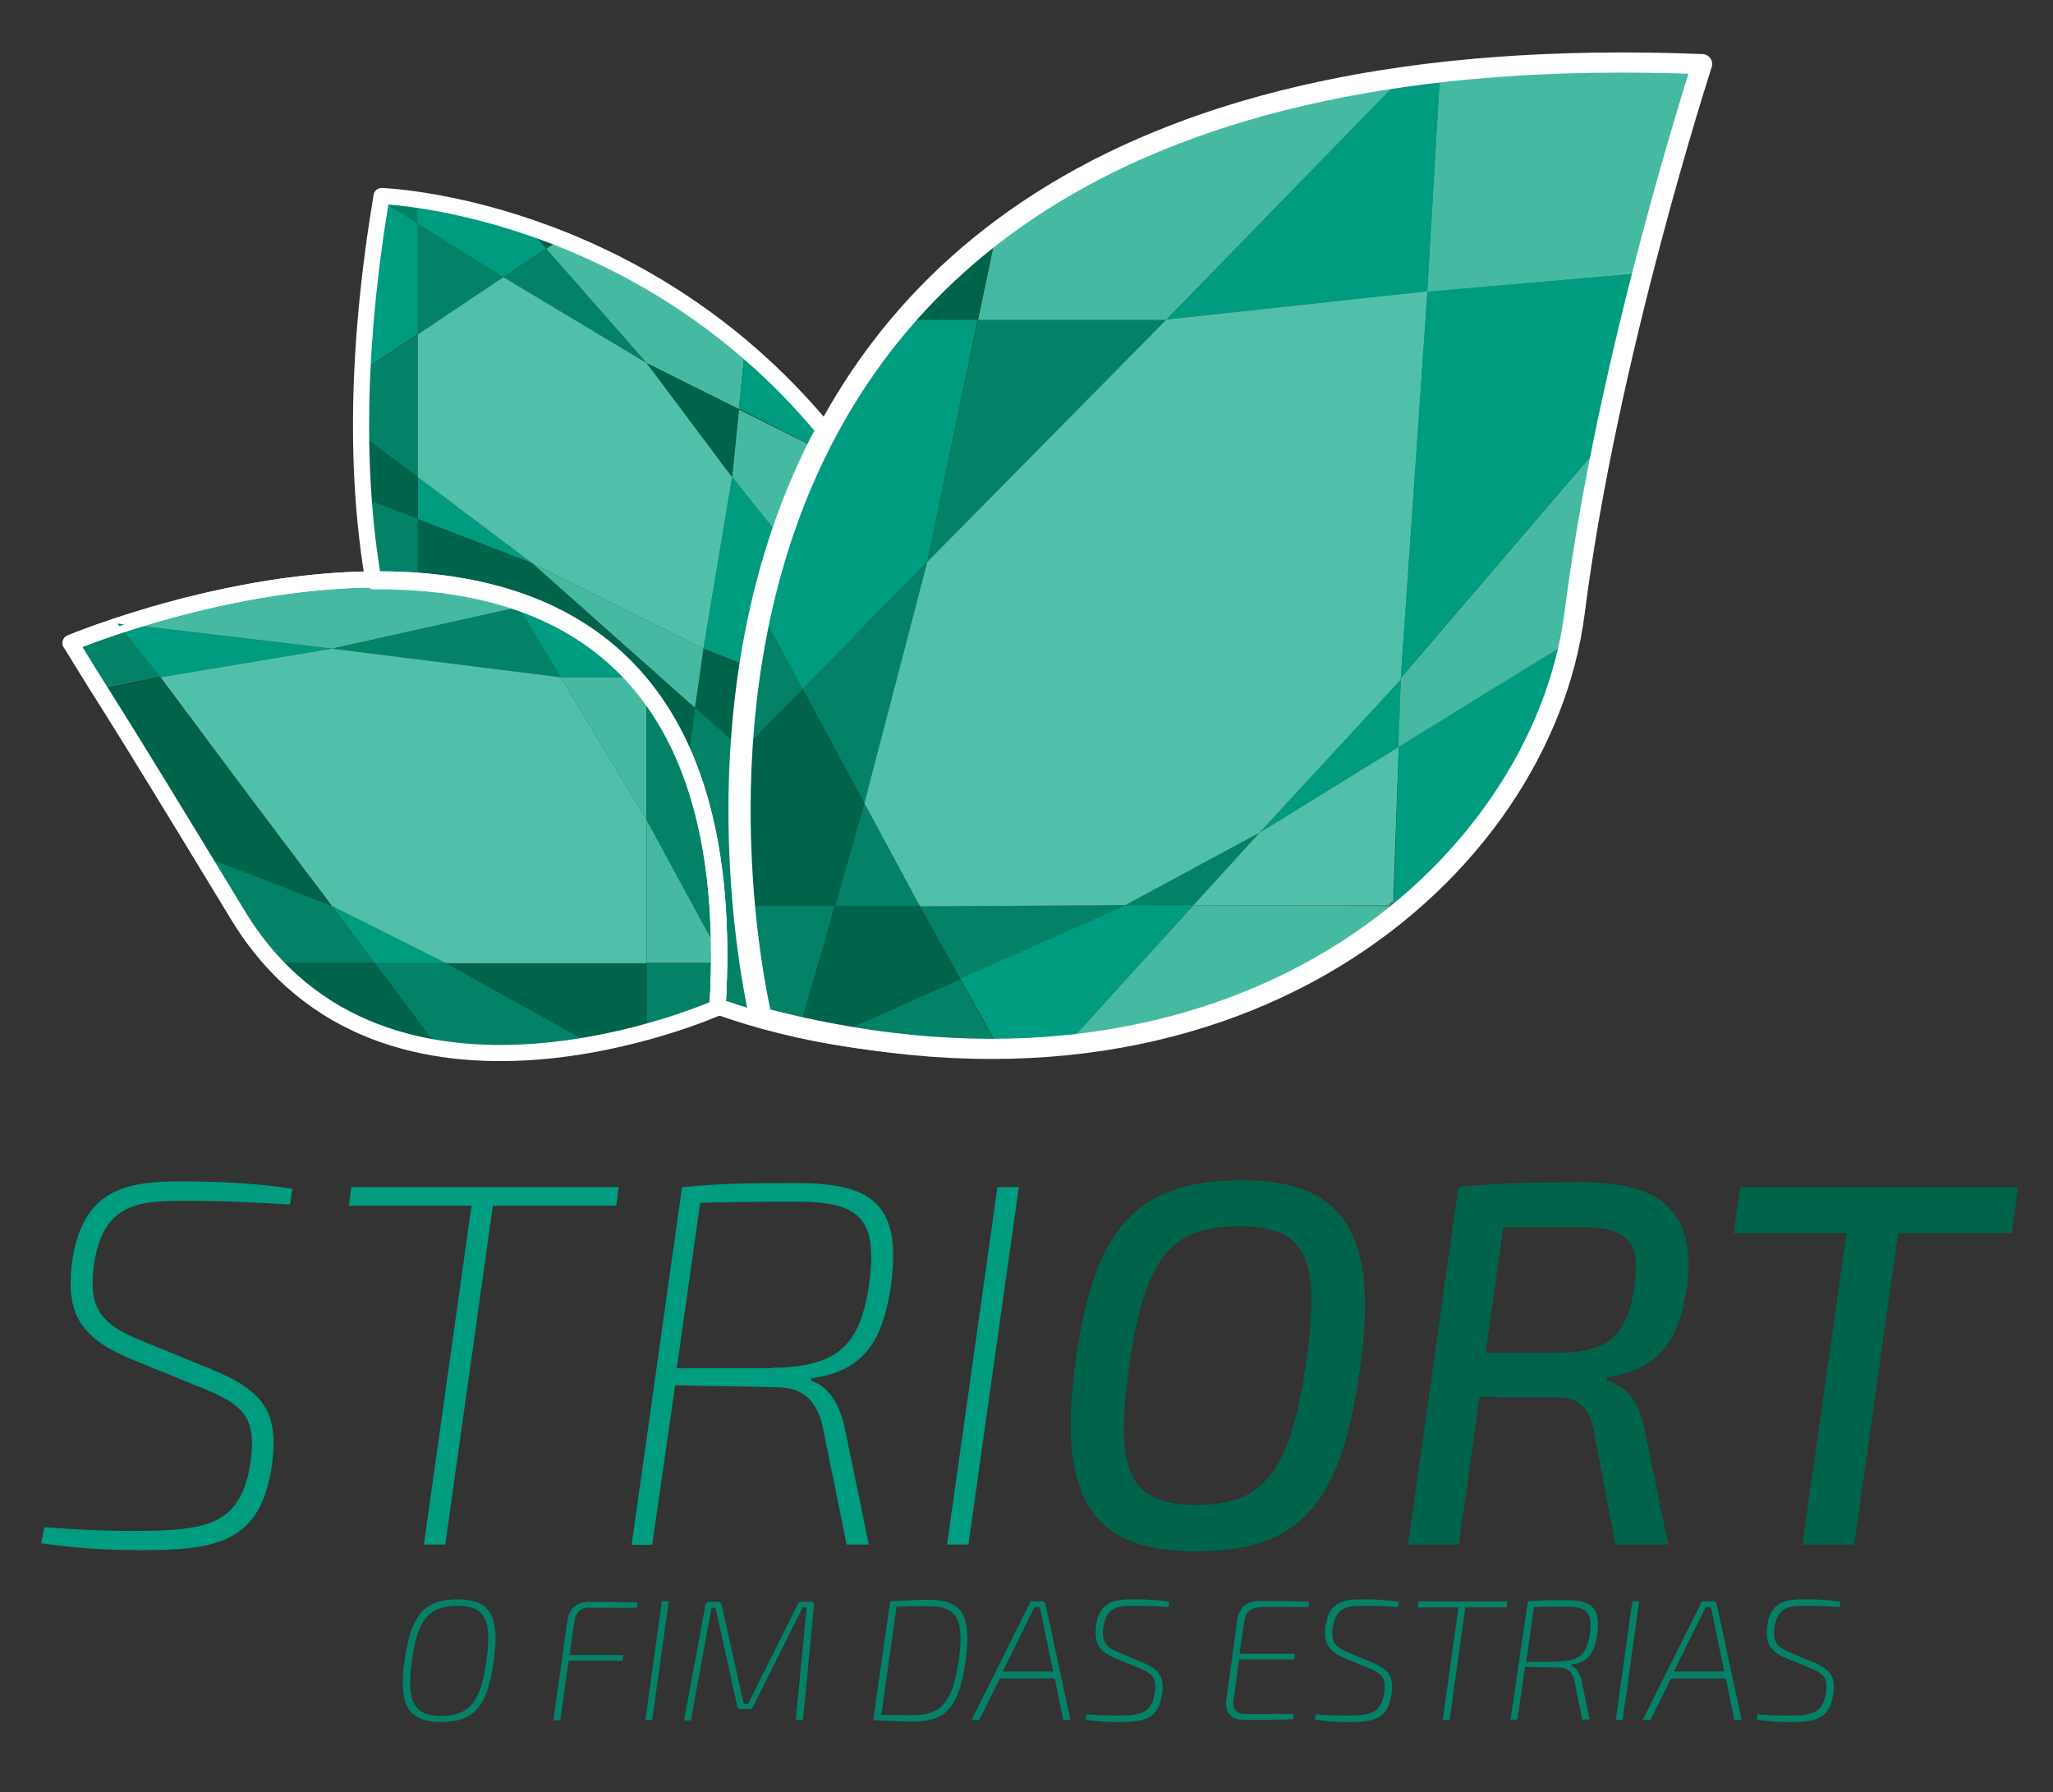 <?xml version="1.0" encoding="utf-8"?>
<!-- Generator: Adobe Illustrator 21.1.0, SVG Export Plug-In . SVG Version: 6.00 Build 0)  -->
<svg version="1.1" id="Layer_1" xmlns="http://www.w3.org/2000/svg" xmlns:xlink="http://www.w3.org/1999/xlink" x="0px" y="0px"
	 viewBox="0 0 509 444.3" style="enable-background:new 0 0 509 444.3;" xml:space="preserve">
<rect x="0" y="0" width="509" height="444.3" fill="#333333" stroke="none"/>
<style type="text/css">
	.st0{fill:#009C80;}
	.st1{fill:#00644B;}
	.st2{fill:#038267;}
	.st3{fill:none;}
	.st4{fill:#50C0AA;}
	.st5{fill:#46B9A2;}
	.st6{fill:none;stroke:#447A6B;stroke-width:2;stroke-linecap:round;stroke-linejoin:round;stroke-miterlimit:10;}
	.st7{fill:none;stroke:#FFFFFF;stroke-width:5;stroke-linecap:round;stroke-linejoin:round;stroke-miterlimit:10;}
	.st8{fill:none;stroke:#FFFFFF;stroke-width:4;stroke-linecap:round;stroke-linejoin:round;stroke-miterlimit:10;}
</style>
<g>
	<path class="st0" d="M32.2,336.8c-12.5-5.3-15.8-11.4-14.4-23.5c2.7-19.3,14-20.7,30.3-20.4c8.3,0.1,16.6,0.6,24.4,1.8l-0.6,3.9
		c-10.8-0.6-16.1-0.9-25.6-0.9c-11.8,0-20.9,0.3-23.1,16.4c-1,9.2,0.9,13.6,10.5,17.7l18.8,7.7c13.4,5.5,16.6,11,14.9,23.9
		c-2.8,18.9-13.5,20.9-32.2,20.9c-4.9,0-14-0.1-25-1.7l0.8-4c10.8,0.8,17.5,1,25.7,0.9c15.5-0.3,23-2.1,25.4-16.8
		c1.4-10.5-0.9-14-11-18.2L32.2,336.8z"/>
	<path class="st0" d="M122.2,298.9l-11.8,84h-5.3l11.8-84H86.5l0.6-4.6h66.3l-0.6,4.6H122.2z"/>
	<path class="st0" d="M169.1,294.3c9.2-0.9,15.7-1,28.6-1c18.8,0,25.9,5.5,23.2,25.4c-2.2,15.3-8,21.4-19.8,23v0.6
		c4.5,1.4,7.3,6.2,8.5,12.5l5.8,28.1h-5.5l-5.7-28.1c-1.5-8.1-5.5-10.9-11.9-10.9c-11.8-0.3-19.9-0.3-24.9-0.5l-5.7,39.6h-5.1
		L169.1,294.3z M191.4,339.1c15.5-0.3,21.8-4.6,24.1-20.9c2.2-16.1-2.4-20.3-17.9-20.3c-10.4,0-19,0.1-24,0.3l-5.8,41H191.4z"/>
	<path class="st0" d="M234.8,382.9l12.5-88.6h5.3l-12.5,88.6H234.8z"/>
	<path class="st1" d="M337.2,339.1c-4.6,34.4-15.4,45.5-40.7,45.5c-24.4,0-34.7-11.6-29.9-46.5c4.5-33.3,14.8-45.5,41.2-45.5
		C332.3,292.6,342.1,304.7,337.2,339.1z M279.9,339.1c-3.6,25.8,0.1,34,16.8,34s23.2-8.3,27.1-35.1s-0.3-34-16.7-34
		C289.9,304.1,283.8,312,279.9,339.1z"/>
	<path class="st1" d="M361.6,294.3c9.8-1,17.5-1.2,30.4-1.2c18.2,0,28.9,5.9,26.2,26.2c-1.8,13-7.2,20.5-19.8,22.1l-0.1,0.8
		c5,1.4,8.2,5.3,9.6,13l5.7,27.7h-13.1l-5.3-27.9c-1.2-6.4-4-8.6-9.5-8.6l-18.9-0.1l-5.1,36.6h-12.6L361.6,294.3z M386.1,335.4
		c12.3-0.1,17.3-3.9,19.1-16.3c1.7-11.4-1.5-14.9-13.6-14.9c-7.4,0-13.9,0-18.9,0.1l-4.4,31.1H386.1z"/>
	<path class="st1" d="M470.6,305.7l-10.9,77.2h-12.8l10.9-77.2h-28l1.7-11.4h68.8l-1.5,11.4H470.6z"/>
</g>
<g>
	<path class="st2" d="M122.4,411.8c-1.5,11.3-4.9,15.1-13,15.1c-8.1,0-10.7-4-9.1-15.3c1.6-11.2,4.9-15.1,13.1-15.1
		C121.5,396.5,124,400.5,122.4,411.8z M102.1,411.8c-1.4,10.1,0.5,13.6,7.3,13.6c7,0,9.8-3.5,11.2-13.7c1.4-10.2-0.3-13.6-7.2-13.6
		C106.3,398.1,103.5,401.6,102.1,411.8z"/>
	<path class="st2" d="M146.3,398.5c-2.2,0-3.5,1.1-3.9,3.4l-1.2,8.4h13.3l-0.2,1.4h-13.3l-2.1,14.8h-1.7l3.5-24.9
		c0.4-2.8,2.4-4.5,5.2-4.5c4.2,0,8.3,0,12.3,0.2l-0.3,1.3H146.3z"/>
	<path class="st2" d="M160,426.4l4.1-29.4h1.7l-4.1,29.4H160z"/>
	<path class="st2" d="M201,397c0.6,0,0.9,0.4,0.8,0.9l-2.7,28.5h-1.8l2.7-27.9h-1l-12.3,24.6c-0.2,0.4-0.4,0.6-0.9,0.6h-2.2
		c-0.4,0-0.7-0.3-0.8-0.6l-5.4-24.5h-1l-5.1,27.9h-1.7l5.3-28.6c0.1-0.5,0.4-0.8,0.9-0.8h2.3c0.4,0,0.7,0.3,0.8,0.7l4.6,20.6
		c0.3,1.3,0.6,2.7,0.9,4h1.1l2-4.1l10.3-20.6c0.2-0.4,0.5-0.6,0.9-0.6H201z"/>
	<path class="st2" d="M220.7,397c2.9-0.2,6.3-0.4,9.7-0.4c8.2,0,10.6,4,9,15.2c-1.6,11.6-5,15-13.1,15c-3.5,0-6.9-0.2-9.8-0.4
		L220.7,397z M218.5,425.1c2.4,0.1,5,0.1,7.8,0.1c7,0,9.9-3.1,11.4-13.6c1.4-10.2-0.4-13.4-7.3-13.4c-2.9,0-5.7,0-8.1,0.1
		L218.5,425.1z"/>
	<path class="st2" d="M247.9,416.1l-5.1,10.3h-1.9l14.4-28.9c0.1-0.4,0.4-0.5,0.8-0.5h2.4c0.3,0,0.7,0.3,0.7,0.6l6.2,28.8h-1.8
		l-2.1-10.3H247.9z M258.3,400.8c-0.2-0.9-0.3-1.6-0.5-2.4h-1.3c-0.4,0.8-0.8,1.6-1.2,2.4l-6.7,13.6h12.5L258.3,400.8z"/>
	<path class="st2" d="M276.5,411.1c-4.1-1.7-5.2-3.8-4.8-7.8c0.9-6.4,4.6-6.9,10.1-6.8c2.8,0,5.5,0.2,8.1,0.6l-0.2,1.3
		c-3.6-0.2-5.3-0.3-8.5-0.3c-3.9,0-6.9,0.1-7.7,5.5c-0.3,3.1,0.3,4.5,3.5,5.9l6.2,2.6c4.4,1.8,5.5,3.7,4.9,7.9
		c-0.9,6.3-4.5,6.9-10.7,6.9c-1.6,0-4.6,0-8.3-0.6l0.3-1.3c3.6,0.3,5.8,0.3,8.5,0.3c5.2-0.1,7.6-0.7,8.4-5.6
		c0.5-3.5-0.3-4.6-3.7-6.1L276.5,411.1z"/>
	<path class="st2" d="M312.3,398.5c-2.3,0-3.5,1.3-3.8,3.4l-1.2,8.1H321l-0.2,1.4h-13.6l-1.4,10.2c-0.3,2,0.8,3.3,2.8,3.3h12.1v1.3
		c-4.1,0.2-8.3,0.2-12.4,0.2c-3,0-4.7-2-4.3-4.8l2.8-20.2c0.4-2.7,2.2-4.5,5.2-4.5c4.3,0,8.5,0,12.6,0.2l-0.3,1.3H312.3z"/>
	<path class="st2" d="M333.4,411.1c-4.1-1.7-5.2-3.8-4.8-7.8c0.9-6.4,4.6-6.9,10.1-6.8c2.8,0,5.5,0.2,8.1,0.6l-0.2,1.3
		c-3.6-0.2-5.3-0.3-8.5-0.3c-3.9,0-6.9,0.1-7.7,5.5c-0.3,3.1,0.3,4.5,3.5,5.9l6.2,2.6c4.4,1.8,5.5,3.7,4.9,7.9
		c-0.9,6.3-4.5,6.9-10.7,6.9c-1.6,0-4.6,0-8.3-0.6l0.3-1.3c3.6,0.3,5.8,0.3,8.5,0.3c5.2-0.1,7.6-0.7,8.4-5.6
		c0.5-3.5-0.3-4.6-3.7-6.1L333.4,411.1z"/>
	<path class="st2" d="M363.3,398.5l-3.9,27.9h-1.7l3.9-27.9h-10.1l0.2-1.5h22l-0.2,1.5H363.3z"/>
	<path class="st2" d="M378.8,397c3.1-0.3,5.2-0.3,9.5-0.3c6.2,0,8.6,1.8,7.7,8.4c-0.7,5.1-2.6,7.1-6.6,7.6v0.2
		c1.5,0.5,2.4,2,2.8,4.1l1.9,9.3h-1.8l-1.9-9.3c-0.5-2.7-1.8-3.6-4-3.6c-3.9-0.1-6.6-0.1-8.3-0.2l-1.9,13.1h-1.7L378.8,397z
		 M386.2,411.9c5.2-0.1,7.2-1.5,8-6.9c0.7-5.3-0.8-6.7-5.9-6.7c-3.5,0-6.3,0-8,0.1l-1.9,13.6H386.2z"/>
	<path class="st2" d="M400.6,426.4l4.1-29.4h1.7l-4.1,29.4H400.6z"/>
	<path class="st2" d="M414.3,416.1l-5.1,10.3h-1.9l14.4-28.9c0.1-0.4,0.4-0.5,0.8-0.5h2.4c0.3,0,0.7,0.3,0.7,0.6l6.2,28.8H430
		l-2.1-10.3H414.3z M424.7,400.8c-0.2-0.9-0.3-1.6-0.5-2.4h-1.3c-0.4,0.8-0.8,1.6-1.2,2.4l-6.7,13.6h12.5L424.7,400.8z"/>
	<path class="st2" d="M442.9,411.1c-4.1-1.7-5.2-3.8-4.8-7.8c0.9-6.4,4.6-6.9,10.1-6.8c2.8,0,5.5,0.2,8.1,0.6l-0.2,1.3
		c-3.6-0.2-5.3-0.3-8.5-0.3c-3.9,0-6.9,0.1-7.7,5.5c-0.3,3.1,0.3,4.5,3.5,5.9l6.2,2.6c4.4,1.8,5.5,3.7,4.9,7.9
		c-0.9,6.3-4.5,6.9-10.7,6.9c-1.6,0-4.6,0-8.3-0.6l0.3-1.3c3.6,0.3,5.8,0.3,8.5,0.3c5.2-0.1,7.6-0.7,8.4-5.6
		c0.5-3.5-0.3-4.6-3.7-6.1L442.9,411.1z"/>
</g>
<path class="st3" d="M196.4,261.2l10.4-4.6c-2.8-0.5-5.7-1.1-8.6-1.7L196.4,261.2z"/>
<path class="st3" d="M357.6,8.8l-9.7,9.9c3-0.4,6-0.8,9.1-1.1L357.6,8.8z"/>
<path class="st3" d="M253.6,270.8l10.9-11.9c-5.5,0.6-11.1,1-16.9,1.1L253.6,270.8z"/>
<path class="st3" d="M435.3,65.3l-30.1,2.6c-3.5,13.6-7.1,28.8-10.2,44.6L435.3,65.3z"/>
<polygon class="st2" points="242.5,79.2 229.9,139.3 289.2,79.2 "/>
<polygon class="st2" points="207,224.7 228.1,224.7 214.3,199.1 "/>
<polygon class="st2" points="199,170.8 214.3,199.1 229.9,139.3 "/>
<polygon class="st2" points="279,224.4 295.8,224.5 312.3,206.4 "/>
<polygon class="st4" points="295.8,224.5 345.4,224.5 346.8,185.1 312.3,206.4 "/>
<path class="st2" d="M206.8,256.6c14.3,2.5,28,3.6,40.8,3.3l-9.6-17.3L206.8,256.6z"/>
<path class="st0" d="M386.9,160.4l-40.1,24.7l-1.3,39.4l1.3,0C368,206.5,381.8,183.5,386.9,160.4z"/>
<polygon class="st2" points="238.1,242.7 279,224.4 228.1,224.7 "/>
<polygon class="st0" points="312.3,206.4 346.8,185.1 347.3,168.5 "/>
<path class="st5" d="M295.8,224.5l-31.3,34.4c33-3.7,60.3-16.2,80.9-33.2l0-1.1L295.8,224.5z"/>
<path class="st0" d="M279,224.4l-40.9,18.2l9.6,17.3c5.8-0.1,11.4-0.5,16.9-1.1l31.3-34.4L279,224.4z"/>
<path class="st6" d="M345.4,225.6c0.4-0.4,0.9-0.7,1.3-1.1l-1.3,0L345.4,225.6z"/>
<path class="st2" d="M187.3,149.2c-3.2,13.5-4.8,26.8-5.4,39.1l17.1-17.5L187.3,149.2z"/>
<path class="st1" d="M247.3,55.9c-9.8,7.2-18.2,15-25.4,23.4h20.5L247.3,55.9z"/>
<path class="st1" d="M214.3,199.1L199,170.8l-17.1,17.5c-0.7,13.7-0.2,26.2,0.8,36.4l24.3,0L214.3,199.1z"/>
<path class="st0" d="M229.9,139.3l12.5-60H222c-18.6,21.5-29.1,46.2-34.7,69.9l11.7,21.6L229.9,139.3z"/>
<path class="st5" d="M347.3,168.5l-0.6,16.7l40.1-24.7c0.6-2.8,1.1-5.7,1.5-8.5c1.6-13,3.9-26.4,6.5-39.4l-47.6,55.6L347.3,168.5z"
	/>
<path class="st2" d="M182.7,224.6c1.6,16.9,4.2,27.6,4.2,27.6c3.8,1,7.6,1.9,11.4,2.7l8.7-30.3L182.7,224.6z"/>
<path class="st1" d="M228.1,224.7l-21.2,0l-8.7,30.3c2.9,0.6,5.7,1.2,8.6,1.7l31.3-13.9L228.1,224.7z"/>
<path class="st0" d="M347.3,168.1l47.6-55.6c3.1-15.7,6.7-31,10.2-44.6l-51.2,4.3L347.3,168.1z"/>
<path class="st5" d="M405.1,67.9c7.7-30.2,14.8-52,14.8-52c-23.1-0.9-44-0.2-62.9,1.8l-3.2,54.6L405.1,67.9z"/>
<path class="st0" d="M353.9,72.2l3.2-54.6c-3.1,0.3-6.1,0.7-9.1,1.1l-58.8,60.5L353.9,72.2z"/>
<path class="st5" d="M289.2,79.2L348,18.8c-43.9,5.9-76.5,19.4-100.6,37.1l-4.9,23.4H289.2z"/>
<polygon class="st4" points="347.3,168.5 347.3,168.1 343.4,172.7 347.3,168.1 353.9,72.2 289.2,79.2 229.9,139.3 214.3,199.1 
	228.1,224.7 279,224.4 312.3,206.4 "/>
<g>
	<path class="st3" d="M88.8,92.7l-10.2,6.8l9.9,7.4C88.4,102.4,88.5,97.6,88.8,92.7z"/>
	<path class="st1" d="M172.3,175.5l9.8,8.7c0.4-6.3,1.1-12.8,2.1-19.4l-9.9-3.9L172.3,175.5z"/>
	<path class="st5" d="M181.5,118.3l10.8,13.5c2.4-7.2,5.4-14.3,8.9-21.3l-18-9L181.5,118.3z"/>
	<path class="st0" d="M174.4,160.8l9.9,3.9c1.7-10.8,4.2-21.9,8-33l-10.8-13.5L174.4,160.8z"/>
	<polygon class="st5" points="131.9,139.6 172.3,175.5 174.4,160.8 	"/>
	<polygon class="st2" points="103.6,55.4 103.6,82.9 124.8,68.7 	"/>
	<polygon class="st0" points="103.6,128.7 131.9,139.6 103.6,118.3 	"/>
	<path class="st5" d="M160.3,90l22.9,11.5l1.4-14c-15.5-13.4-31.6-22.2-45.9-28l-3.3,2.2L160.3,90z"/>
	<polygon class="st2" points="135.4,61.6 124.8,68.7 160.3,90 	"/>
	<polygon class="st1" points="183.2,101.4 160.3,90 181.5,118.3 	"/>
	<path class="st0" d="M201.2,110.4c0.7-1.3,1.3-2.7,2.1-4c-6-7.2-12.3-13.5-18.7-19.1l-1.4,14L201.2,110.4z"/>
	<path class="st1" d="M131.9,139.6l-28.3-10.9v15.9c27.6,2.3,54.2,14.1,66.5,46.8l2.3-15.8L131.9,139.6z"/>
	<path class="st1" d="M103.6,118.3L88.5,107c0,5.6,0.2,10.9,0.6,16.1l14.5,5.6V118.3z"/>
	<path class="st2" d="M89.1,123.1c0.5,7.4,1.4,14.4,2.5,21c4,0,8,0.1,12,0.4v-15.9L89.1,123.1z"/>
	<path class="st2" d="M233.5,259.7c-14.7-0.8-30.2-3.2-46.6-7.5c0,0-7.3-29.7-4.7-68l-9.8-8.7l-2.3,15.8c5.6,14.8,8.3,33.8,6.8,58.2
		C198.5,257.3,219.4,259.3,233.5,259.7z"/>
	<path class="st2" d="M103.6,49.7c-6.3-1-10-1.1-10-1.1c0,0.2-0.1,0.4-0.1,0.5l10.1,6.3V49.7z"/>
	<path class="st0" d="M124.8,68.7l10.6-7.1l-4.4-5.1c-11.2-3.9-20.8-5.9-27.5-6.9v5.8L124.8,68.7z"/>
	<path class="st1" d="M138.7,59.4c-2.6-1.1-5.2-2-7.7-2.9l4.4,5.1L138.7,59.4z"/>
	<path class="st0" d="M103.6,55.4l-10.1-6.3c-2.6,15.7-4.1,30.2-4.7,43.6l14.8-9.9V55.4z"/>
	<path class="st2" d="M103.6,82.9l-14.8,9.9c-0.2,4.9-0.3,9.6-0.3,14.2l15.1,11.3V82.9z"/>
	<polygon class="st4" points="181.5,118.3 160.3,90 124.8,68.7 103.6,82.9 103.6,118.3 131.9,139.6 174.4,160.8 	"/>
</g>
<path class="st3" d="M160.3,167.9h-4.1c1.4,1.6,2.8,3.3,4.1,5.1V167.9z"/>
<path class="st3" d="M160.3,266.3V256c-3.9,1.1-8.3,2.2-13.1,3.1L160.3,266.3z"/>
<path class="st3" d="M177.3,234.6c0,1.4,0,2.8,0,4.2h2.3L177.3,234.6z"/>
<path class="st0" d="M139,167.9h17.1c-7.5-8.3-16.4-13.9-26.2-17.7l-1.4,0.3L139,167.9z"/>
<polygon class="st2" points="128.6,150.5 82.3,160.8 139,167.9 "/>
<polygon class="st0" points="92.9,238.8 110.6,238.8 82.3,224.6 "/>
<path class="st5" d="M160.3,203.3V173c-1.3-1.8-2.7-3.5-4.1-5.1H139L160.3,203.3z"/>
<path class="st2" d="M177.3,234.6c-0.3-28-6.8-47.8-17-61.6v30.4L177.3,234.6z"/>
<path class="st1" d="M110.6,238.8l36.5,20.3c4.8-0.9,9.2-2,13.1-3.1v-17.2H110.6z"/>
<path class="st2" d="M160.3,256c10.1-2.9,16.6-5.7,16.6-5.7c0.2-4,0.4-7.8,0.4-11.5h-17V256z"/>
<path class="st5" d="M177.3,234.6l-17-31.3v35.4h17C177.3,237.4,177.3,236,177.3,234.6z"/>
<path class="st1" d="M61,196.3l-21.3-28.3l-16.3,3.3c3.7,5.9,7.8,12.4,24.9,40.4l34,13.1L61,196.3z"/>
<path class="st2" d="M29.6,155.1c-8.1,2.6-13.1,4.7-13.1,4.7c3.3,5.5,5.1,8.3,7,11.3l16.3-3.3L29.6,155.1z"/>
<path class="st6" d="M129.9,150.2c-0.7-0.2-1.3-0.5-2-0.7l0.6,1L129.9,150.2z"/>
<path class="st2" d="M92.9,238.8l16.3,21.8c13.3,1.9,26.7,0.7,37.9-1.5l-36.5-20.3H92.9z"/>
<path class="st1" d="M66.5,238.8c12.2,13.4,27.5,19.6,42.8,21.8l-16.3-21.8H66.5z"/>
<path class="st2" d="M82.3,224.6l-34-13.1c2.8,4.6,6,9.9,9.6,15.8c2.6,4.3,5.5,8.1,8.5,11.4h26.5L82.3,224.6z"/>
<path class="st0" d="M82.3,160.8l-51.5-6.1c-0.4,0.1-0.8,0.3-1.2,0.4l10.2,12.8L82.3,160.8z"/>
<path class="st5" d="M128.6,150.5l-0.6-1c-33.5-11.8-75.6-1.7-97.2,5.2l51.5,6.1L128.6,150.5z"/>
<polygon class="st4" points="82.3,160.8 39.8,167.9 61,196.3 82.3,224.6 110.6,238.8 160.3,238.8 160.3,203.3 139,167.9 "/>
<path class="st7" d="M188.9,252.3c0,0-61.3-248.1,233.1-236.4c0,0-23.5,72.2-31.6,136C382.3,215.7,306.2,283.2,188.9,252.3z"/>
<g>
	<path class="st8" d="M17.5,159.4c0,0,170.3-71.6,160.4,90.4c0,0-82.6,36.9-118.9-22.9S28.5,177.5,17.5,159.4z"/>
	<path class="st8" d="M17.5,159.4c0,0,170.3-71.6,160.4,90.4"/>
</g>
<path class="st2" d="M29.1,154.6l0.5,0.6c0.4-0.1,0.8-0.3,1.2-0.4L29.1,154.6z"/>
<path class="st8" d="M204.3,106.5C157.9,50.6,94.6,48.6,94.6,48.6c-6.4,38.4-6.4,69.8-2,95.5c44.1-0.4,90.4,19.3,85.3,105.4
	c21.6,7.7,42.4,9.8,56.5,10.2c-14.7-0.8-30.2-3.2-46.6-7.5C187.9,252.3,168.4,173.3,204.3,106.5z"/>
<path class="st1" d="M209.4,319"/>
</svg>
